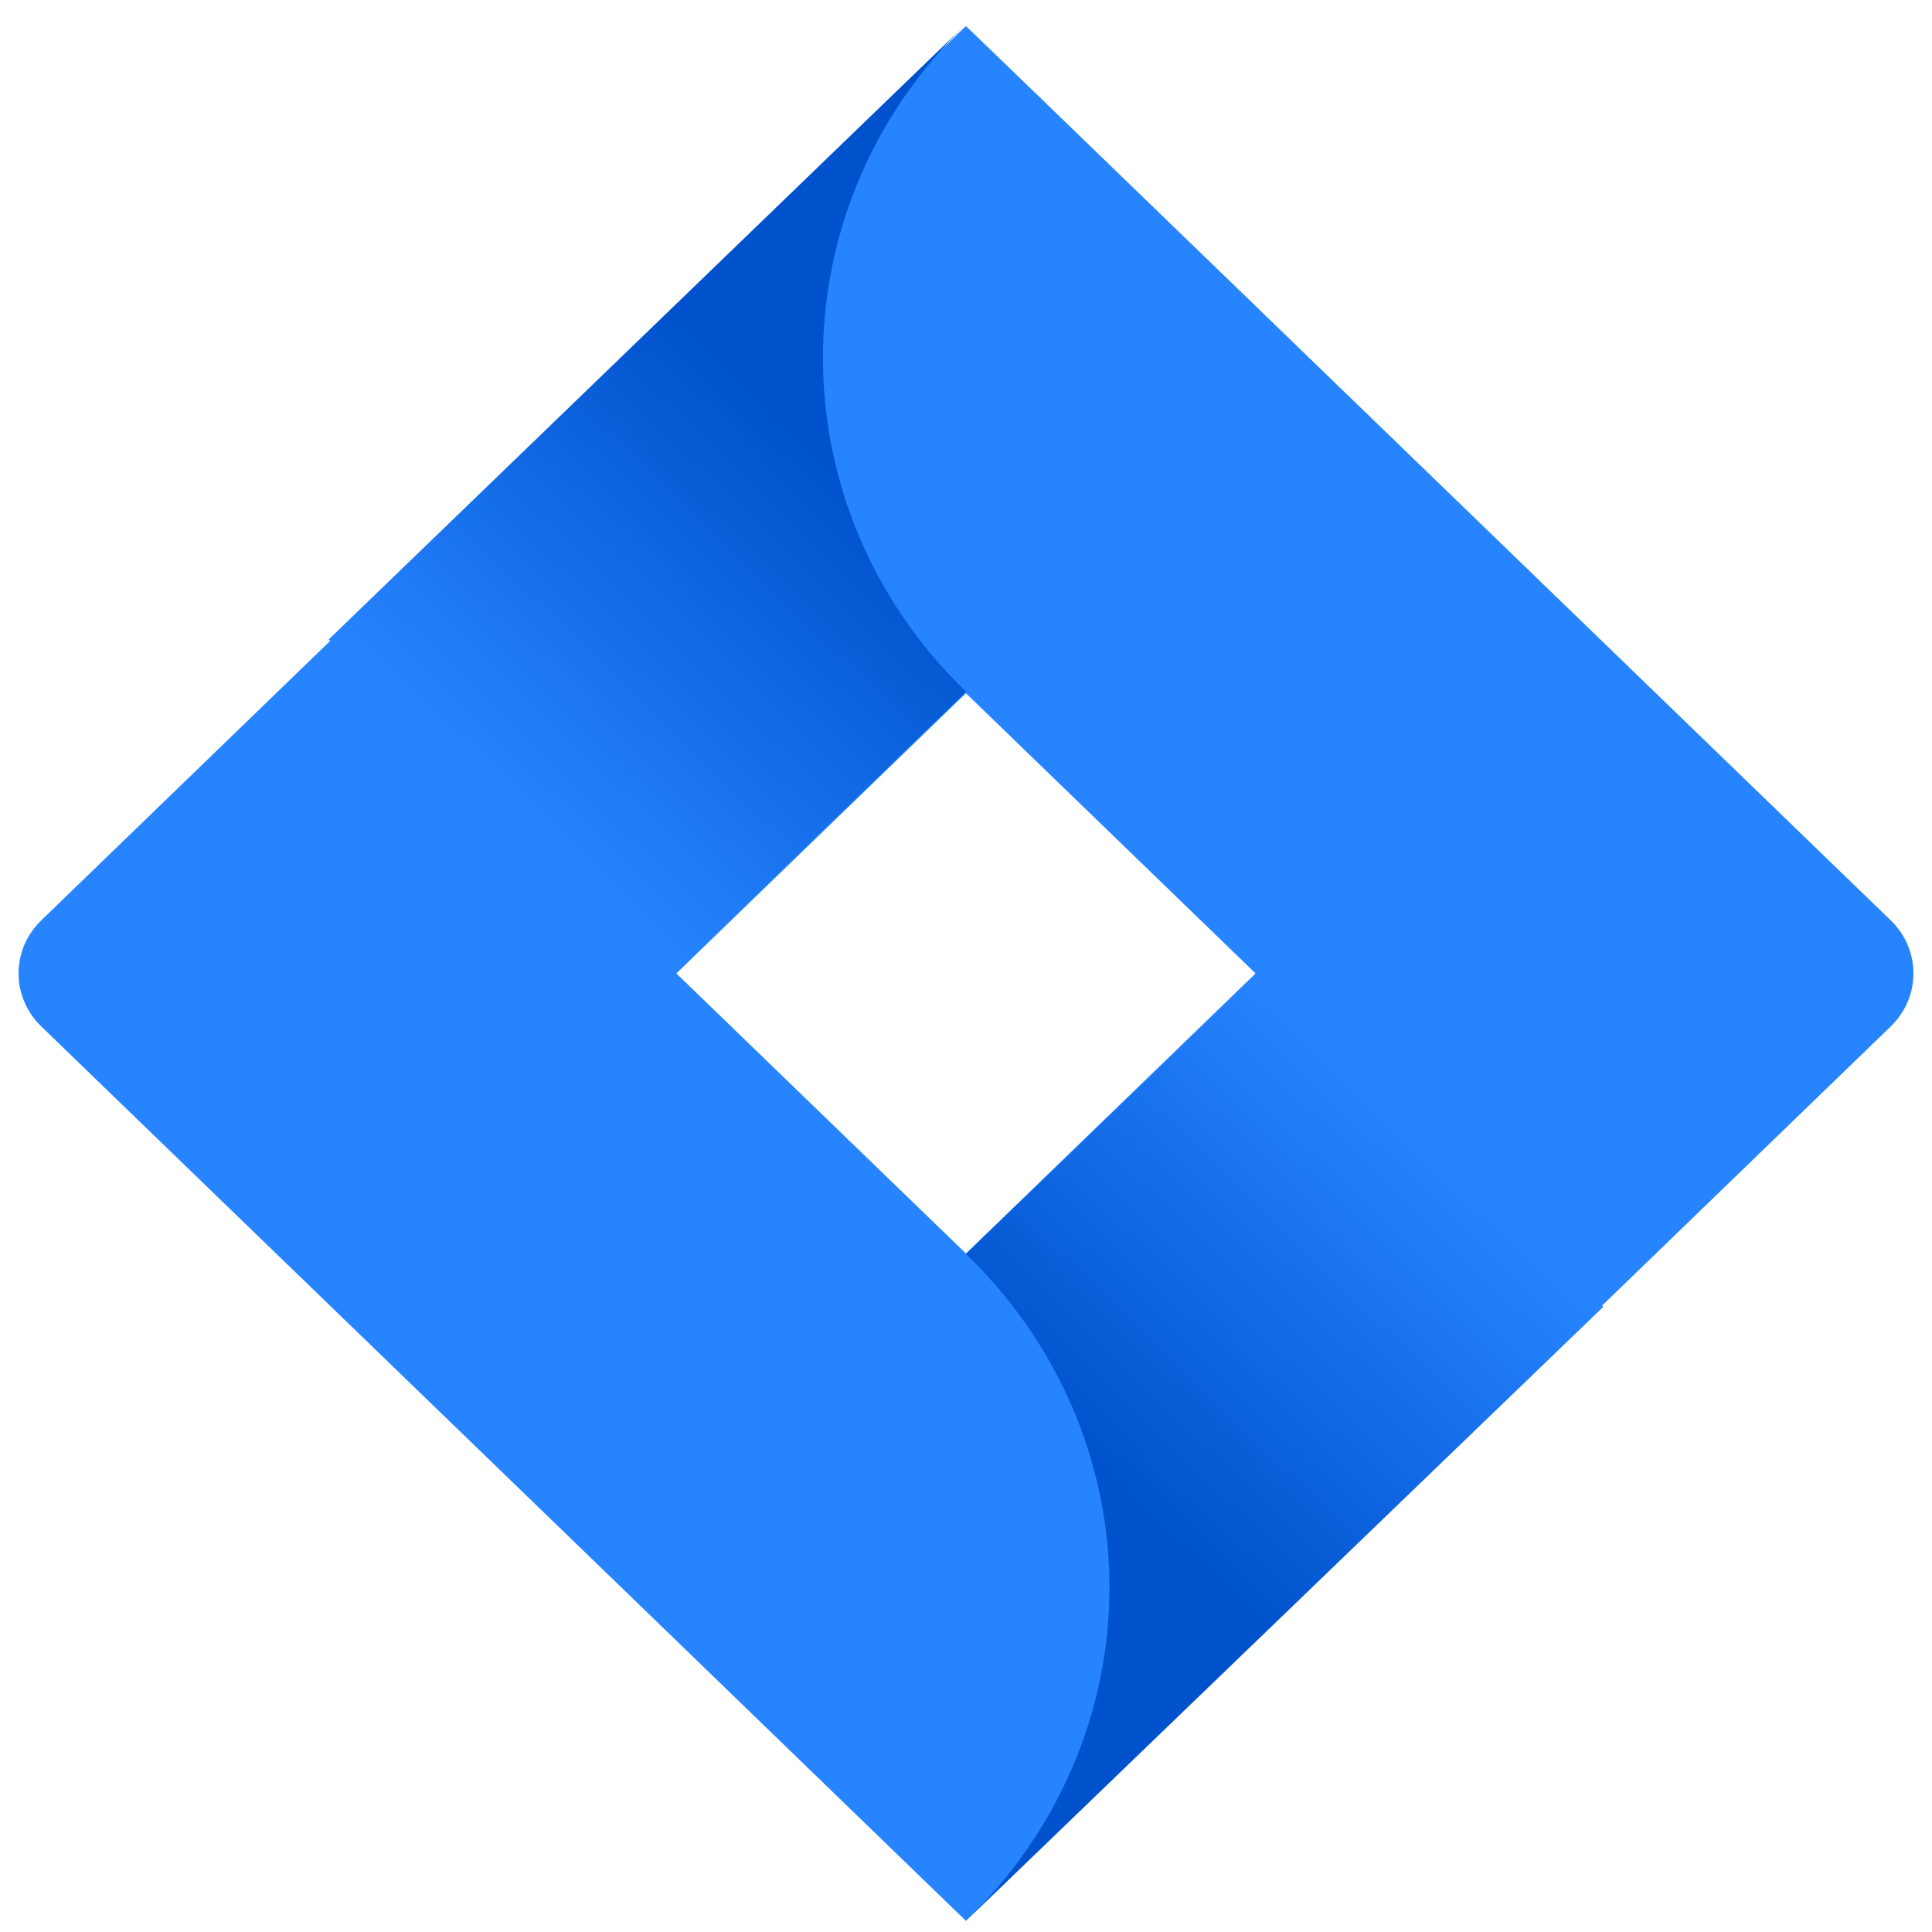 <svg width="26" height="26" viewBox="0 0 26 26" fill="none" xmlns="http://www.w3.org/2000/svg" id="svg-1196724653_1226">
<path d="M25.445 12.386L14.099 1.412L12.999 0.35L0.555 12.386C0.148 12.78 0.148 13.419 0.555 13.813L8.358 21.359L12.999 25.85L25.445 13.813C25.852 13.419 25.852 12.78 25.445 12.386ZM12.999 16.869L9.102 13.1L12.999 9.329L16.897 13.1L12.999 16.869Z" fill="#2684FF"/>
<path d="M13.001 9.309C10.444 6.838 10.431 2.835 12.974 0.35L4.424 8.605L9.078 13.1L13.001 9.309Z" fill="url(#svg-1196724653_1226_paint0_linear_959_2569)"/>
<path d="M16.921 13.1L13 16.876C14.236 18.065 14.931 19.68 14.931 21.363C14.931 23.046 14.236 24.659 13 25.85L21.577 17.586L16.921 13.1Z" fill="url(#svg-1196724653_1226_paint1_linear_959_2569)"/>
<defs>
<linearGradient id="svg-1196724653_1226_paint0_linear_959_2569" x1="11.322" y1="6.44" x2="7.003" y2="10.91" gradientUnits="userSpaceOnUse">
<stop stop-color="#0052CC"/>
<stop offset="1" stop-color="#2684FF"/>
</linearGradient>
<linearGradient id="svg-1196724653_1226_paint1_linear_959_2569" x1="14.729" y1="19.699" x2="19.03" y2="15.233" gradientUnits="userSpaceOnUse">
<stop stop-color="#0052CC"/>
<stop offset="1" stop-color="#2684FF"/>
</linearGradient>
</defs>
</svg>